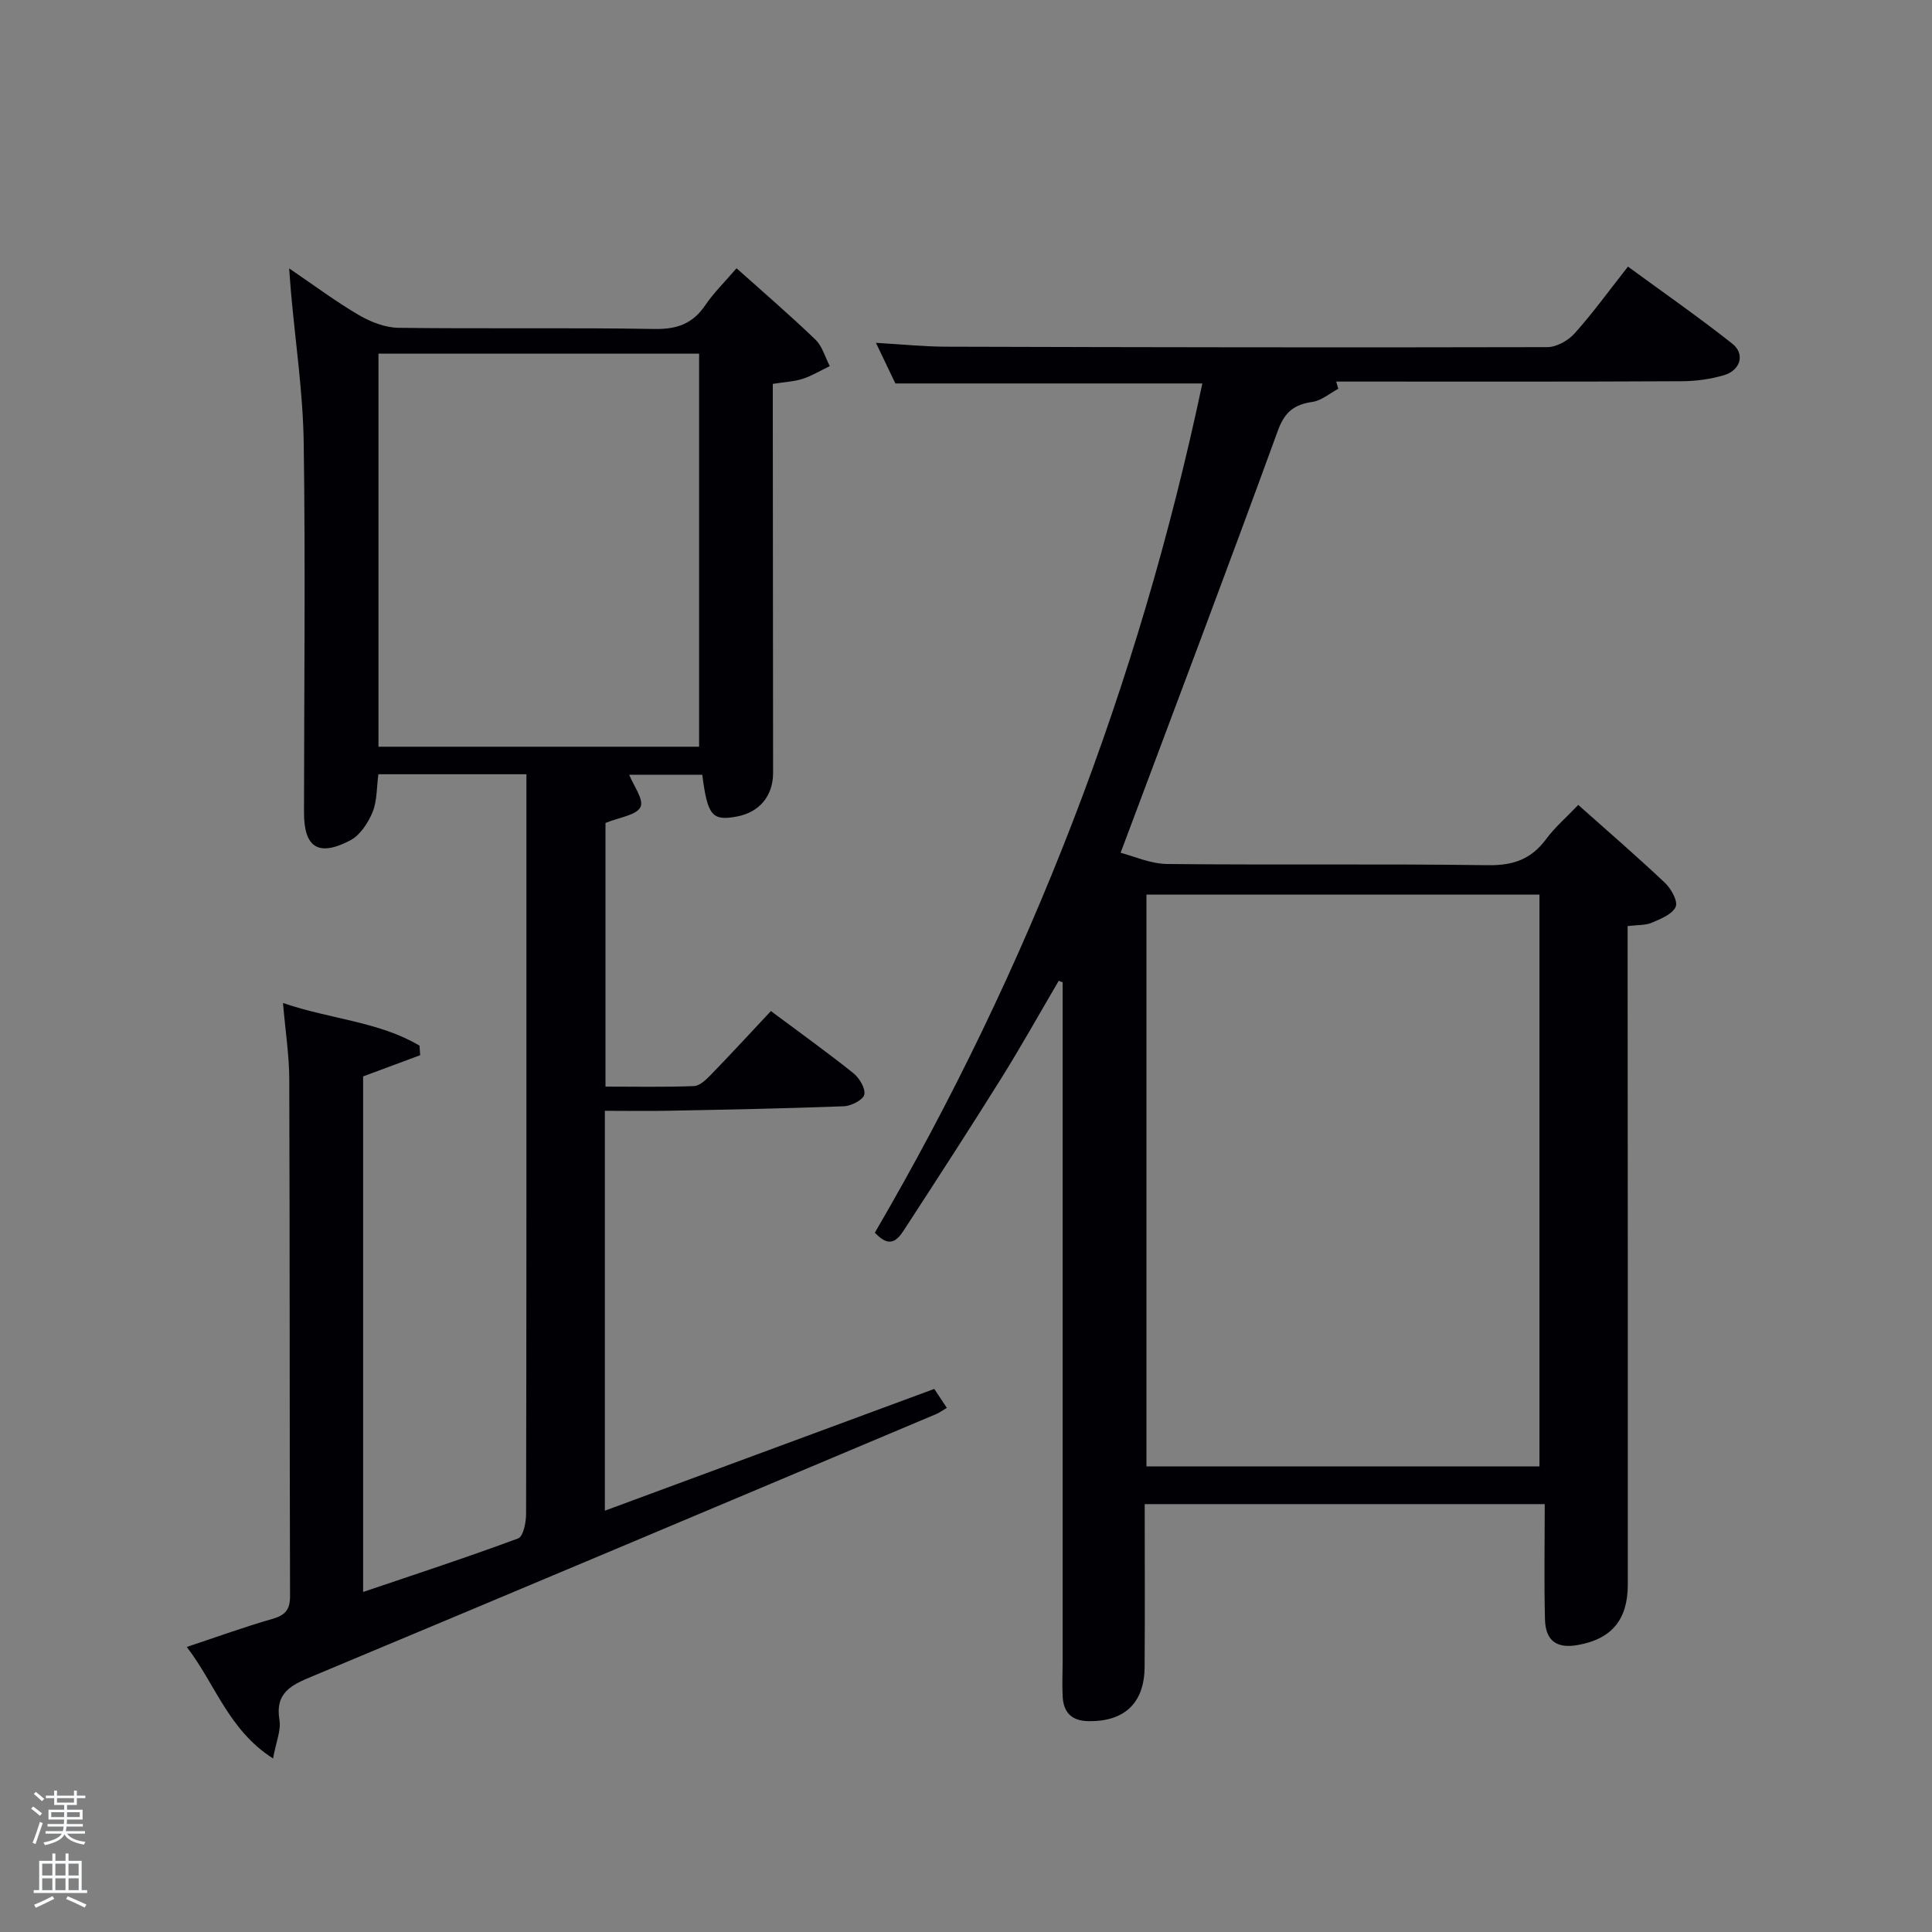 <svg enable-background="new 0 0 400 400" viewBox="0 0 400 400" xmlns="http://www.w3.org/2000/svg"><rect x="0" y="0" width="400" height="400" fill="#808080" stroke="none"/><path d="m6.44 374.46.42-.45c.65.47 1.27.95 1.85 1.44l-.45.49c-.65-.56-1.25-1.06-1.82-1.48m.93 7.33-.63-.26c.55-1.36 1.05-2.8 1.52-4.33.19.1.38.19.59.27-.46 1.29-.95 2.73-1.48 4.32m-.38-10.38.44-.42c.43.34 1.01.82 1.74 1.44l-.49.49c-.53-.51-1.09-1.01-1.69-1.51m2.5.35h1.72v-1.04h.59v1.04h3.52v-1.04h.59v1.04h1.75v.53h-1.75v1.42h-2.03v.97h3.22v2.03h-3.24c0 .35-.01.66-.03.93h3.32v.53h-3.37c-.03.27-.08.58-.15.94h3.96v.53h-3.71c.67.92 1.93 1.48 3.79 1.68-.13.24-.23.44-.29.59-2.13-.38-3.48-1.08-4.04-2.12-.43.97-1.77 1.72-4.03 2.23-.09-.19-.2-.37-.33-.55 2.1-.42 3.37-1.03 3.81-1.83h-3.36v-.53h3.58c.08-.29.13-.61.16-.94h-3.33v-.53h3.39c.02-.27.04-.58.04-.93h-3.23v-2.03h3.25v-.97h-2.07v-1.42h-1.73zm1.12 3.44v1h2.65c.01-.3.02-.44.02-.4v-.25-.35zm1.19-2h3.52v-.91h-3.52zm4.71 2h-2.63v.59c0 .15-.01.28-.01.4h2.64z" fill="#fafbfc"/><path d="m13.56 383.74h.63v1.52h2.72v6.07h1.13v.6h-11.06v-.6h1.13v-6.07h2.73v-1.52h.63v1.52h2.1v-1.52zm-2.69 8.83.38.56c-1.24.63-2.53 1.25-3.85 1.85-.1-.21-.21-.42-.34-.63 1.36-.55 2.63-1.15 3.81-1.78m-2.13-4.27h2.1v-2.45h-2.1zm0 3.04h2.1v-2.46h-2.1zm2.72-3.04h2.1v-2.45h-2.1zm0 3.04h2.1v-2.46h-2.1zm6.07 3.6c-1.41-.71-2.7-1.3-3.86-1.78l.35-.56c1.45.62 2.75 1.19 3.88 1.72zm-1.25-9.09h-2.1v2.45h2.1zm-2.09 5.49h2.1v-2.46h-2.1z" fill="#fafbfc"/><g fill="#010105"><path d="m237 311.41c0 11.45.06 22.6-.02 33.74-.06 7.48-4.19 11.29-11.58 11.2-3.54-.04-5.22-1.8-5.39-5.13-.13-2.49 0-5 0-7.49 0-45.82 0-91.64 0-137.45 0-.97 0-1.93 0-2.9-.27-.11-.54-.21-.81-.32-3.97 6.77-7.8 13.63-11.96 20.29-6.43 10.3-13.04 20.48-19.65 30.66-1.43 2.2-3 4.96-6.46 1.2 31.97-54.76 54.61-113.35 67.8-175.82-21.03 0-41.92 0-63.55 0-1.05-2.18-2.36-4.93-4.03-8.41 5.4.31 9.98.79 14.56.8 41.48.12 82.97.19 124.45.09 1.92 0 4.34-1.37 5.67-2.87 3.76-4.2 7.08-8.79 11.02-13.8 7.31 5.35 14.63 10.44 21.61 15.96 2.68 2.12 1.71 5.5-1.73 6.52-2.83.84-5.88 1.24-8.83 1.25-22.01.12-44 .07-65.99.07-1.82 0-3.64 0-5.46 0 .14.5.29.99.43 1.49-1.78.95-3.48 2.44-5.36 2.72-3.8.56-5.74 2.07-7.16 5.97-10.5 28.83-21.38 57.53-32.55 87.38 2.65.67 6.15 2.28 9.66 2.32 22.16.23 44.32-.06 66.47.25 5.17.07 8.88-1.25 11.93-5.36 1.85-2.5 4.27-4.58 6.69-7.12 6.12 5.45 12.15 10.65 17.94 16.12 1.29 1.22 2.74 3.84 2.23 4.98-.69 1.54-3.1 2.5-4.95 3.29-1.31.56-2.91.44-5 .69v5.91c.02 43.48.07 86.97.04 130.45-.01 7.31-3.4 11.23-10.27 12.48-4.41.81-6.77-.81-6.88-5.31-.2-7.81-.05-15.63-.05-23.85-27.47 0-54.84 0-82.82 0zm.36-126.19v118.38h81.37c0-39.66 0-78.91 0-118.38-27.2 0-54.12 0-81.37 0z"/><path d="m58.59 207.66c9.92 3.39 19.86 3.84 28.27 8.83.04.66.09 1.32.13 1.98-3.86 1.44-7.73 2.87-11.81 4.39v106.74c10.92-3.7 21.59-7.19 32.1-11.09 1.05-.39 1.64-3.3 1.64-5.04.09-41.32.07-82.65.07-123.97 0-9.63 0-19.27 0-29.2-10.43 0-20.5 0-30.65 0-.37 2.73-.25 5.53-1.22 7.88-.92 2.23-2.59 4.76-4.62 5.82-6.6 3.44-9.57 1.46-9.56-5.82.02-25.49.31-50.99-.06-76.48-.15-10.42-1.72-20.82-2.64-31.23-.12-1.31-.2-2.62-.37-4.9 5.21 3.54 9.68 6.89 14.46 9.68 2.44 1.42 5.44 2.59 8.21 2.62 17.66.23 35.33-.06 52.98.24 4.65.08 7.89-1.08 10.49-4.91 1.76-2.59 4.05-4.82 6.48-7.66 5.6 5.01 11.11 9.74 16.33 14.77 1.43 1.37 2.01 3.63 2.98 5.49-1.85.89-3.64 1.98-5.58 2.62-1.71.57-3.58.64-6.22 1.06v5.05c.02 25.16.04 50.32.06 75.48 0 4.74-2.8 8.15-7.43 9.03-5.18.98-6.14-.12-7.23-8.63-4.99 0-10.06 0-15.13 0 .85 2.16 3.08 5.14 2.34 6.67-.83 1.71-4.36 2.12-7.25 3.31v54.58c6.13 0 12.24.13 18.33-.11 1.21-.05 2.54-1.36 3.52-2.37 4.14-4.27 8.17-8.65 12.4-13.16 5.95 4.44 11.62 8.5 17.06 12.85 1.25 1 2.56 3.17 2.27 4.45-.24 1.09-2.71 2.35-4.23 2.41-12.13.47-24.27.69-36.4.93-4.29.09-8.57.01-13.08.01v82.79c22.85-8.45 45.39-16.78 68.2-25.21.89 1.34 1.69 2.55 2.6 3.92-.86.51-1.51 1-2.25 1.31-43.02 18.12-86.04 36.27-129.11 54.27-4.29 1.79-7.77 3.34-6.81 9.06.36 2.11-.69 4.46-1.33 7.95-9.22-5.89-11.89-15.29-17.86-23.09 6.36-2.11 11.95-4.15 17.65-5.78 2.66-.76 3.74-1.83 3.73-4.75-.11-35.66-.04-71.32-.16-106.97-.01-4.92-.79-9.86-1.3-15.82zm19.77-134.44v81.38h66.38c0-27.32 0-54.24 0-81.38-22.19 0-44.12 0-66.38 0z"/></g></svg>